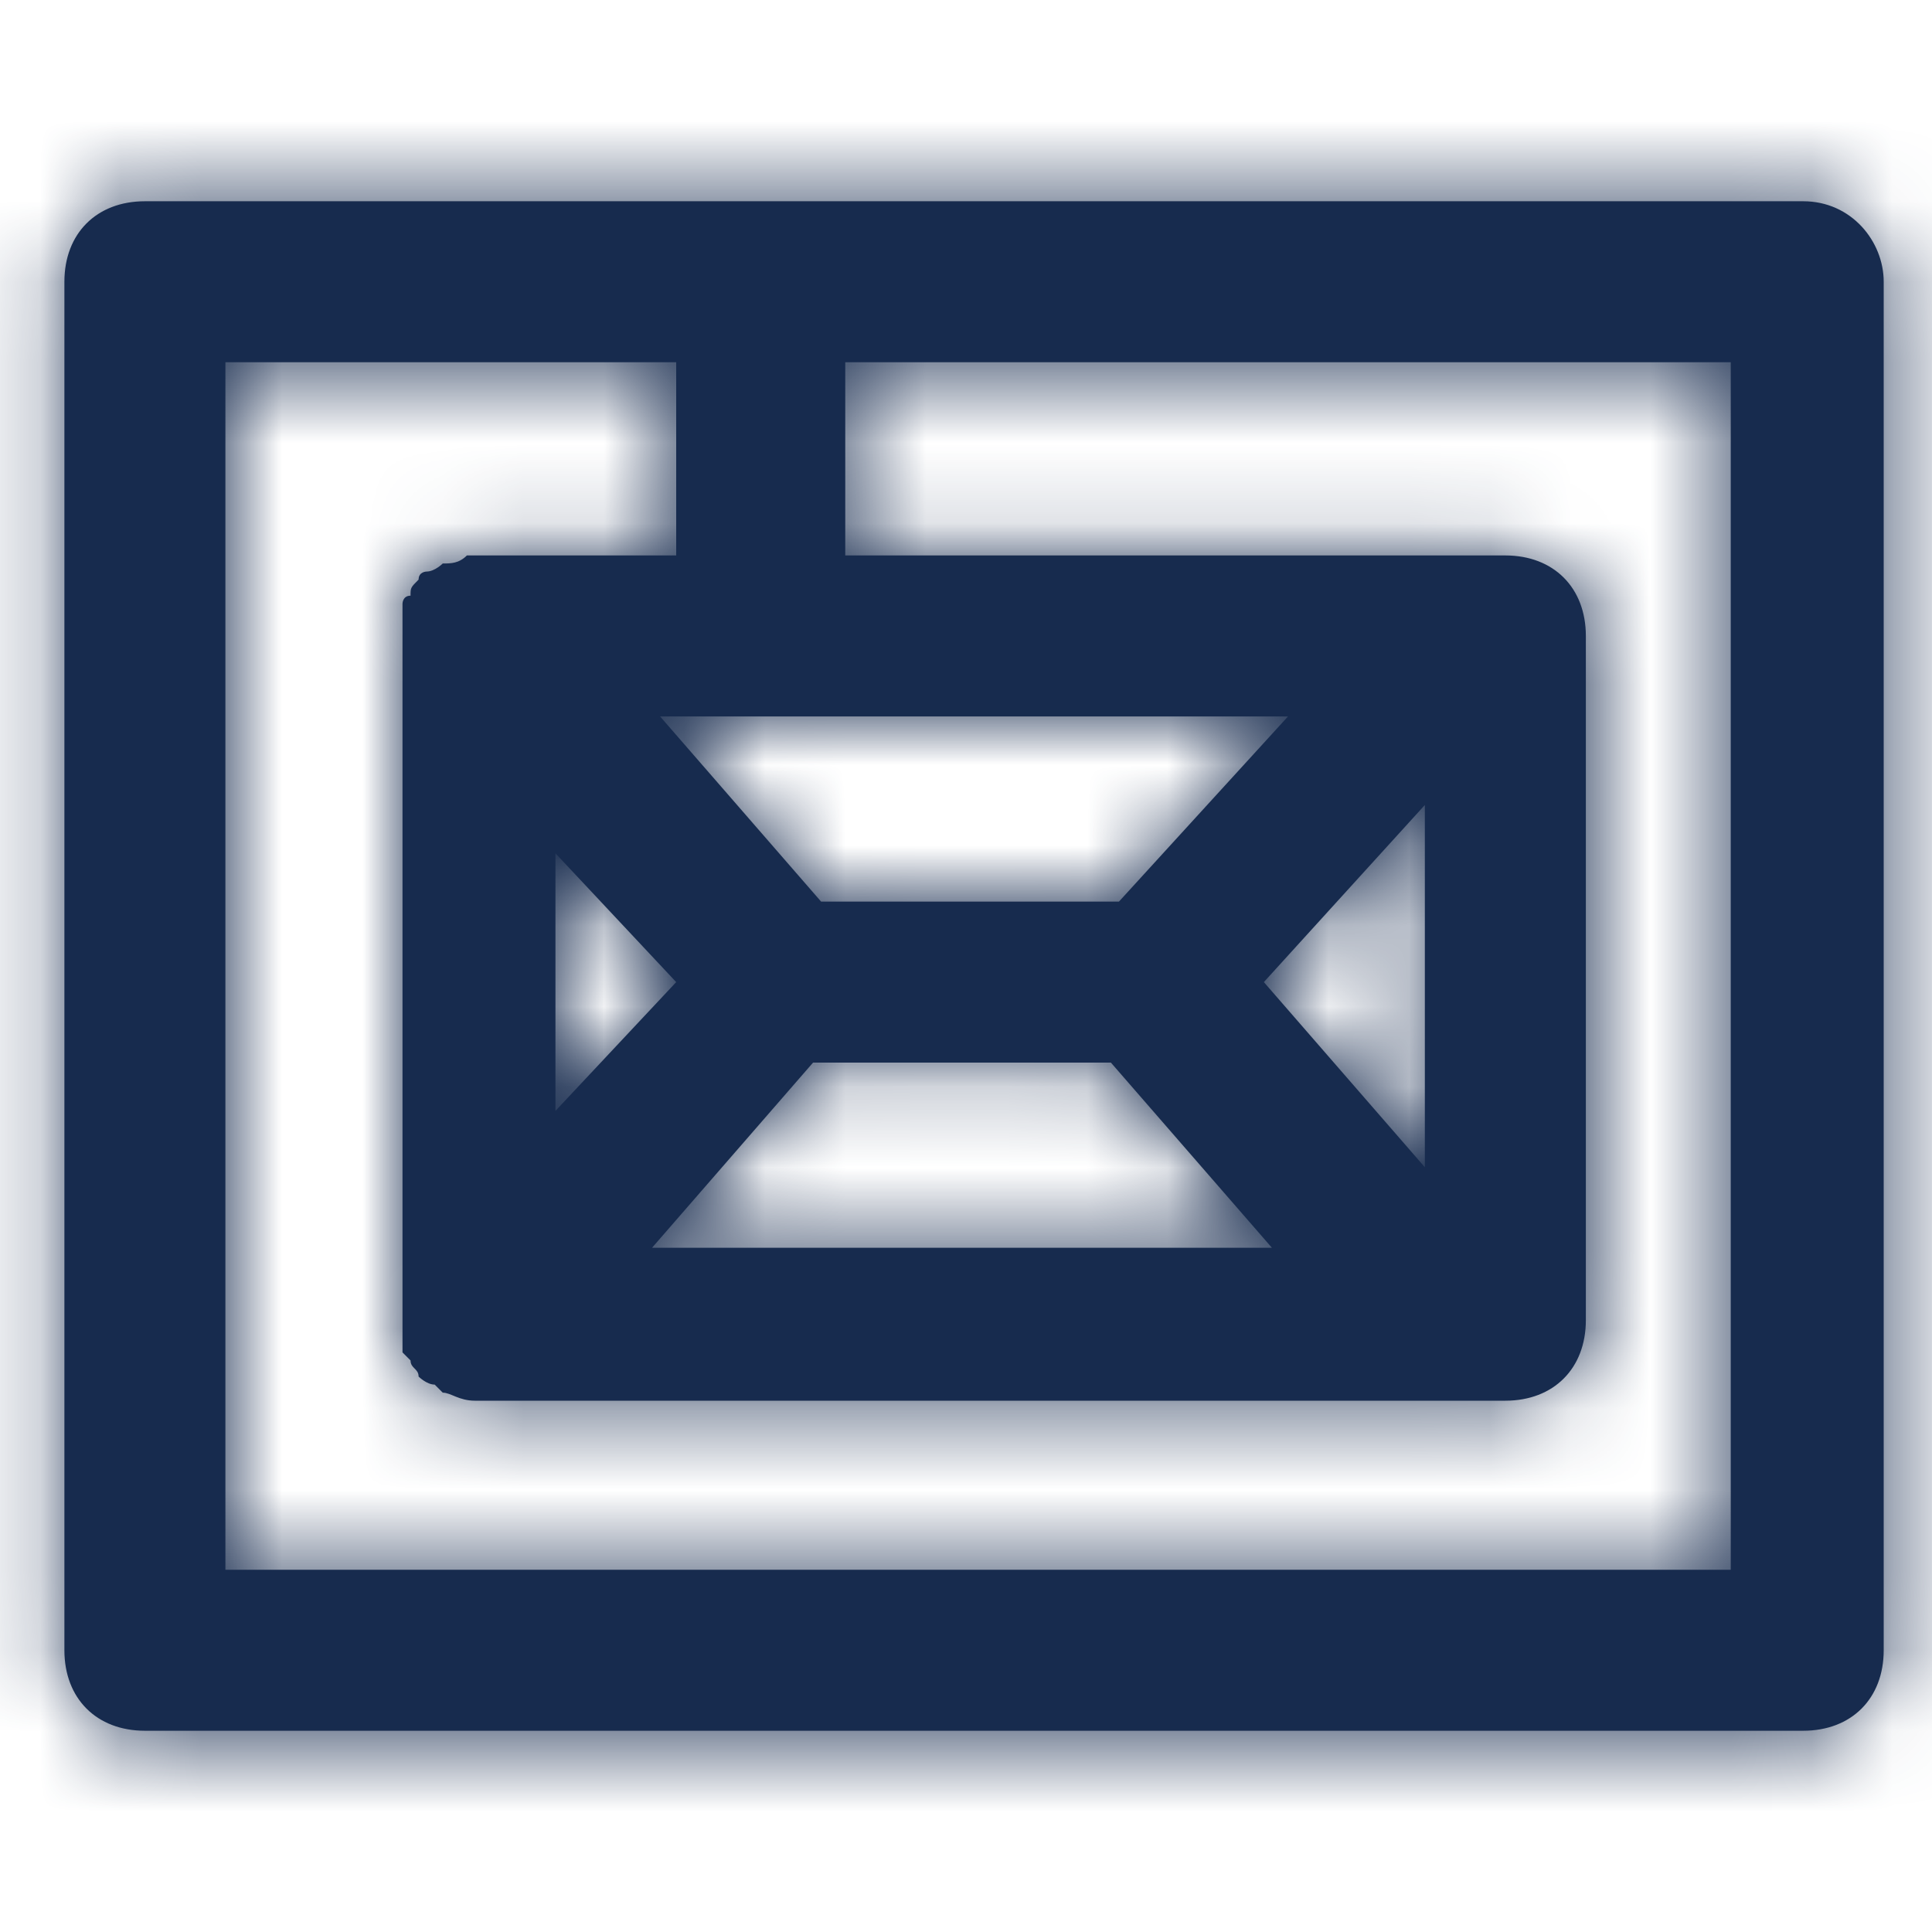 <?xml version="1.0" encoding="UTF-8"?>
<svg width="24px" height="24px" viewBox="0 0 24 24" version="1.1" xmlns="http://www.w3.org/2000/svg" xmlns:xlink="http://www.w3.org/1999/xlink">
    <!-- Generator: Sketch 57.1 (83088) - https://sketch.com -->
    <title>Icon/Service/site-plan</title>
    <desc>Created with Sketch.</desc>
    <defs>
        <path d="M22.4,2.5 L1.8,2.5 C1.2,2.5 0.8,2.9 0.8,3.5 L0.8,20.5 C0.8,21.1 1.2,21.5 1.8,21.5 L22.4,21.5 C23,21.5 23.4,21.1 23.4,20.5 L23.4,3.5 C23.4,3 23,2.5 22.4,2.5 Z M21.4,19.5 L2.8,19.5 L2.8,4.5 L8.4,4.5 L8.4,6.9 L5.9,6.9 C5.9,6.9 5.8,6.9 5.8,6.9 C5.7,7 5.6,7 5.5,7 C5.5,7 5.4,7.1 5.3,7.1 C5.3,7.1 5.2,7.1 5.2,7.2 C5.2,7.2 5.2,7.2 5.2,7.2 C5.1,7.3 5.1,7.3 5.1,7.4 C5,7.4 5,7.5 5,7.5 C5,7.5 5,7.6 5,7.7 C5,7.8 5,7.8 5,7.9 C5,7.9 5,7.9 5,7.9 L5,16.4 C5,16.4 5,16.4 5,16.4 C5,16.5 5,16.5 5,16.6 C5,16.7 5,16.7 5,16.8 C5,16.8 5.1,16.9 5.1,16.9 C5.1,17 5.2,17 5.2,17.1 C5.2,17.1 5.2,17.1 5.2,17.1 C5.2,17.1 5.3,17.2 5.4,17.2 C5.4,17.2 5.5,17.3 5.5,17.3 C5.6,17.3 5.7,17.4 5.9,17.4 L18.7,17.4 C19.3,17.4 19.7,17 19.7,16.4 L19.7,7.9 C19.7,7.3 19.3,6.9 18.7,6.9 L10.5,6.9 L10.5,4.5 L21.5,4.5 L21.5,19.5 L21.4,19.5 Z M6.9,10.6 L8.4,12.2 L6.9,13.8 L6.9,10.6 Z M10.1,13.2 L13.8,13.2 L15.8,15.5 L8.1,15.5 L10.1,13.2 Z M15.7,12.2 L17.7,10 L17.7,14.5 L15.7,12.2 Z M13.9,11.2 L10.2,11.2 L8.2,8.9 L16,8.9 L13.9,11.2 Z" id="path-1"></path>
    </defs>
    <g id="Icon/Service/site-plan" stroke="none" stroke-width="1" fill="none" fill-rule="evenodd">
        <mask id="mask-2" fill="white">
            <use xlink:href="#path-1"></use>
        </mask>
        <use id="Shape" fill="#172B4E" fill-rule="nonzero" xlink:href="#path-1"></use>
        <g id="Color/Neutral/Darkest" mask="url(#mask-2)" fill="#172B4E" fill-rule="nonzero">
            <rect id="Rectangle" x="0" y="0" width="24" height="24"></rect>
        </g>
    </g>
</svg>